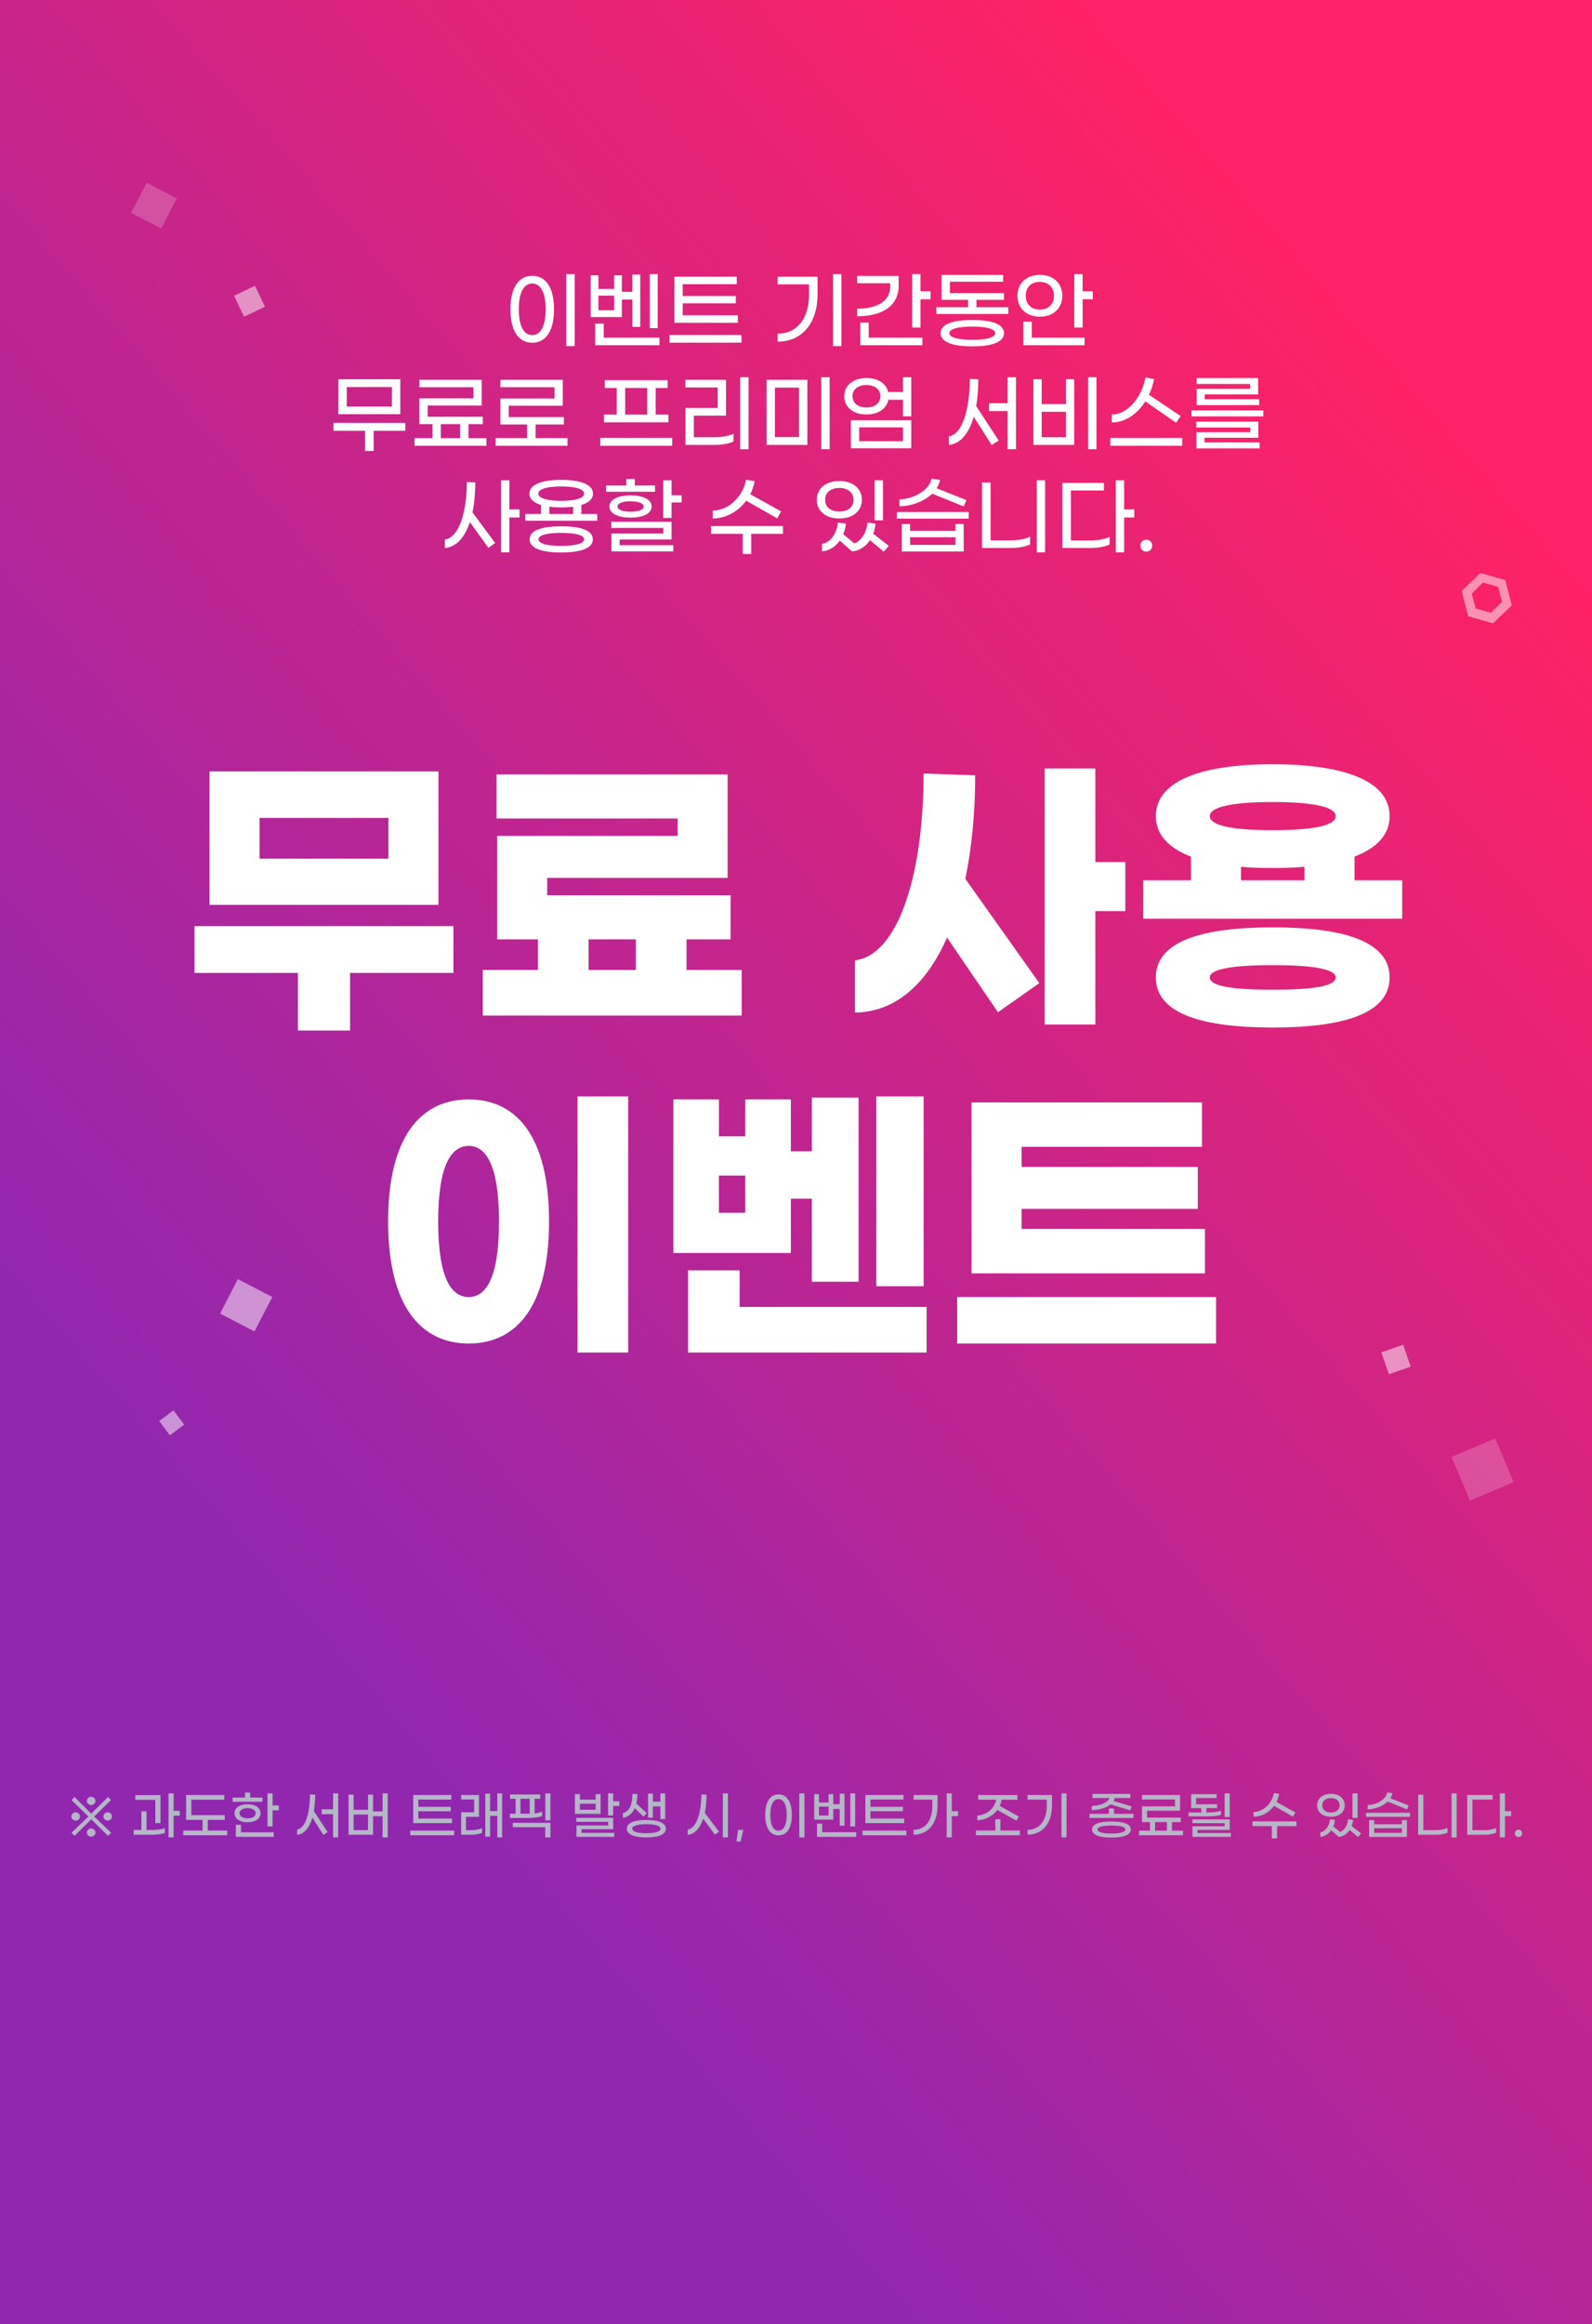 <svg width="340" height="496" viewBox="0 0 340 496" fill="none" xmlns="http://www.w3.org/2000/svg">
<path d="M0 0H340V496H0V0Z" fill="url(#paint0_linear)"/>
<path opacity="0.5" d="M318.862 133.026L322.862 129.198L321.475 123.795L316.167 122.293L312.167 126.121L313.554 131.524L318.862 133.026ZM316.716 124.317L319.946 125.232L320.778 128.458L318.379 130.77L315.148 129.856L314.32 126.705L316.716 124.317Z" fill="white"/>
<path opacity="0.5" d="M37.048 301L34 303.287L36.287 306.335L39.335 304.048L37.048 301Z" fill="white"/>
<path opacity="0.5" d="M295 288.619L296.619 293.287L301.287 291.668L299.669 287L295 288.619Z" fill="white"/>
<path opacity="0.5" d="M54.458 61L50 63.131L52.131 67.589L56.589 65.458L54.458 61Z" fill="white"/>
<path opacity="0.2" d="M319.326 307L310 310.946L313.947 320.273L323.273 316.326L319.326 307Z" fill="white"/>
<path opacity="0.5" d="M50.806 273L47 280.348L54.348 284.154L58.154 276.806L50.806 273Z" fill="white"/>
<path opacity="0.2" d="M31.33 39L28 45.43L34.43 48.76L37.76 42.33L31.33 39Z" fill="white"/>
<g filter="url(#filter0_d)">
<path d="M93.638 160.64H44.742V189.12H93.638V160.64ZM82.95 179.264H55.43V170.56H82.95V179.264ZM96.838 193.664H41.542V203.648H63.622V215.936H74.758V203.648H96.838V193.664ZM146.625 203.008V196.48H156.033V187.072H116.865V183.36H155.393V161.28H106.049V170.688H144.705V174.4H106.177V196.48H114.881V203.008H103.105V212.736H158.401V203.008H146.625ZM125.697 196.48H135.809V203.008H125.697V196.48ZM240.333 179.968H233.933V160H223.117V214.656H233.933V190.464H240.333V179.968ZM208.269 161.472L197.261 161.088C197.197 183.936 191.373 199.936 182.605 200.96V212.096C190.925 212.032 197.773 206.336 202.253 196.096L213.133 212.032L221.965 205.824L206.157 183.552C207.501 177.152 208.269 169.728 208.269 161.472ZM289.287 183.872V178.816C293.959 177.024 296.775 174.208 296.775 170.176C296.775 162.304 286.215 159.104 271.815 159.104C257.415 159.104 246.855 162.304 246.855 170.176C246.855 174.208 249.671 177.024 254.343 178.816V183.872H244.167V192.064H299.463V183.872H289.287ZM271.815 167.168C280.007 167.168 285.255 168.128 285.255 170.176C285.255 172.288 280.007 173.184 271.815 173.184C263.623 173.184 258.375 172.288 258.375 170.176C258.375 168.128 263.623 167.168 271.815 167.168ZM265.031 180.992C267.143 181.184 269.447 181.248 271.815 181.248C274.183 181.248 276.487 181.184 278.599 180.992V183.872H265.031V180.992ZM271.815 193.92C257.095 193.92 246.855 196.736 246.855 204.608C246.855 212.48 257.095 215.296 271.815 215.296C286.535 215.296 296.775 212.48 296.775 204.608C296.775 196.736 286.535 193.92 271.815 193.92ZM271.815 207.232C263.879 207.232 258.375 206.592 258.375 204.608C258.375 202.688 263.879 201.984 271.815 201.984C279.751 201.984 285.255 202.688 285.255 204.608C285.255 206.592 279.751 207.232 271.815 207.232ZM134.156 230H123.34V284.656H134.156V230ZM100.108 230.64C89.804 230.64 82.892 238.704 82.892 256.688C82.892 274.672 89.804 282.736 100.108 282.736C110.412 282.736 117.26 274.672 117.26 256.688C117.26 238.704 110.412 230.64 100.108 230.64ZM100.108 240.56C103.692 240.56 106.572 244.464 106.572 256.688C106.572 268.976 103.692 272.816 100.108 272.816C96.46 272.816 93.58 268.976 93.58 256.688C93.58 244.464 96.46 240.56 100.108 240.56ZM197.255 230H187.143V270.512H197.255V230ZM168.903 251.824H173.383V269.552H183.367V230.256H173.383V241.712H168.903V230.64H159.175V238.512H153.543V230.64H143.815V263.408H168.903V251.824ZM153.543 254.832V246.896H159.175V254.832H153.543ZM157.959 274.928V267.12H146.951V284.656H197.895V274.928H157.959ZM257.345 258.288H218.177V254H255.809V245.04H218.177V240.752H256.705V231.28H207.489V267.76H257.345V258.288ZM204.417 272.816V282.736H259.713V272.816H204.417Z" fill="white"/>
</g>
<path d="M120.931 73.872H122.731V58.5H120.931V73.872ZM113.677 73.152C116.395 73.152 118.321 70.884 118.321 66.006C118.321 61.128 116.395 58.86 113.677 58.86C110.941 58.86 109.015 61.128 109.015 66.006C109.015 70.884 110.941 73.152 113.677 73.152ZM113.677 71.514C112.039 71.514 110.797 69.912 110.797 66.006C110.797 62.118 112.039 60.498 113.677 60.498C115.279 60.498 116.539 62.118 116.539 66.006C116.539 69.912 115.279 71.514 113.677 71.514ZM140.459 58.5H138.767V70.038H140.459V58.5ZM132.809 63.936H135.059V69.768H136.733V58.59H135.059V62.28H132.809V58.77H131.171V61.668H127.805V58.77H126.149V67.662H132.809V63.936ZM127.805 66.204V63.108H131.171V66.204H127.805ZM128.939 72.054V69.066H127.121V73.674H140.837V72.054H128.939ZM157.576 67.284H145.804V64.746H157.144V63.18H145.804V60.66H157.342V59.058H144.022V68.886H157.576V67.284ZM142.996 71.496V73.134H158.35V71.496H142.996ZM177.919 73.872H179.701V58.5H177.919V73.872ZM166.075 72.918C171.331 72.918 174.607 68.922 174.607 62.766V59.058H166.075V60.696H172.789V62.802C172.789 67.95 170.269 71.208 166.075 71.226V72.918ZM196.584 62.154V58.5H194.802V69.912H196.584V63.864H198.744V62.154H196.584ZM191.922 60.966V58.878H183.066V60.444H190.122V61.182C190.122 64.242 187.368 65.88 183.066 65.898V67.5C188.34 67.5 191.922 65.34 191.922 60.966ZM185.532 68.832H183.732V73.674H196.998V72.054H185.532V68.832ZM208.534 65.574V63.99H214.42V62.55H202.864V60.12H214.24V58.68H201.082V63.99H206.77V65.574H199.984V67.014H215.338V65.574H208.534ZM207.652 68.292C203.98 68.292 200.884 68.994 200.884 71.1C200.884 73.206 203.98 73.926 207.652 73.926C211.324 73.926 214.42 73.206 214.42 71.1C214.42 68.994 211.324 68.292 207.652 68.292ZM207.652 72.522C205.15 72.522 202.756 72.162 202.756 71.1C202.756 70.056 205.15 69.696 207.652 69.696C210.154 69.696 212.548 70.056 212.548 71.1C212.548 72.162 210.154 72.522 207.652 72.522ZM231.213 62.154V58.5H229.431V69.912H231.213V63.864H233.373V62.154H231.213ZM226.875 63.126C226.875 60.552 225.057 58.662 222.087 58.662C219.117 58.662 217.281 60.552 217.281 63.126C217.281 65.7 219.117 67.59 222.087 67.59C225.057 67.59 226.875 65.7 226.875 63.126ZM219.063 63.126C219.063 61.308 220.269 60.156 222.087 60.156C223.887 60.156 225.093 61.308 225.093 63.126C225.093 64.944 223.887 66.078 222.087 66.078C220.269 66.078 219.063 64.944 219.063 63.126ZM220.359 68.652H218.541V73.674H231.627V72.054H220.359V68.652ZM85.49 80.95H72.278V88.402H85.49V80.95ZM83.708 86.764H74.06V82.606H83.708V86.764ZM86.57 90.256H71.216V91.948H77.966V96.232H79.802V91.948H86.57V90.256ZM100.05 93.514V90.526H103.11V88.942H91.338V86.548H102.876V81.058H89.556V82.642H101.112V85.018H89.556V90.526H92.364V93.514H88.53V95.134H103.884V93.514H100.05ZM94.146 90.526H98.268V93.514H94.146V90.526ZM114.394 93.496V90.598H120.424V89.014H108.652V86.584H120.19V81.058H106.87V82.642H118.426V85.054H106.87V90.598H112.576V93.496H105.844V95.134H121.198V93.496H114.394ZM142.748 88.492H140.03V82.804H142.586V81.148H129.158V82.804H131.714V88.492H128.996V90.13H142.748V88.492ZM133.514 82.804H138.23V88.492H133.514V82.804ZM128.204 93.442V95.134H143.558V93.442H128.204ZM158.082 95.872H159.864V80.5H158.082V95.872ZM146.4 94.954H152.628C154.122 94.954 155.724 94.684 156.66 94.216V92.578C155.724 93.028 154.14 93.316 152.682 93.316H148.182V88.708H155.058V81.058H146.364V82.696H153.276V87.07H146.4V94.954ZM175.397 95.872H177.179V80.5H175.397V95.872ZM163.715 94.954H172.427V81.058H163.715V94.954ZM165.497 93.28V82.732H170.645V93.28H165.497ZM192.837 80.5V83.668H189.687C189.273 81.886 187.563 80.68 185.043 80.68C182.127 80.68 180.309 82.3 180.309 84.568C180.309 86.836 182.127 88.456 185.043 88.456C187.617 88.456 189.363 87.196 189.723 85.324H192.837V88.852H194.619V80.5H192.837ZM185.043 86.962C183.279 86.962 182.073 86.062 182.073 84.568C182.073 83.074 183.279 82.174 185.043 82.174C186.807 82.174 188.013 83.074 188.013 84.568C188.013 86.062 186.807 86.962 185.043 86.962ZM181.713 95.674H194.619V89.698H181.713V95.674ZM183.495 91.21H192.837V94.162H183.495V91.21ZM215.197 80.5V86.062H211.237V87.736H215.197V95.872H216.979V80.5H215.197ZM208.933 80.95L207.115 80.878C207.097 87.34 205.585 92.65 202.633 93.136V94.954C205.063 94.756 206.917 92.578 207.961 88.942L211.795 94.99L213.289 94.018L208.483 86.674C208.771 84.964 208.933 83.056 208.933 80.95ZM232.385 80.5V95.872H234.167V80.5H232.385ZM227.651 86.242H222.467V80.95H220.703V94.954H229.415V80.95H227.651V86.242ZM222.467 93.316V87.88H227.651V93.316H222.467ZM244.606 85.666L251.176 90.22L252.148 88.798L245.38 84.244C245.884 83.218 246.244 82.084 246.46 80.896L244.624 80.572C243.832 84.874 240.772 88.474 237.442 88.474V90.166C240.268 90.166 242.878 88.384 244.606 85.666ZM237.136 93.46V95.134H252.49V93.46H237.136ZM255.566 86.458H268.922V85.198H257.294V84.172H268.706V80.68H255.566V81.94H266.978V82.984H255.566V86.458ZM254.45 88.87H269.804V87.574H254.45V88.87ZM255.512 95.692H269.012V94.432H257.24V93.424H268.742V89.986H255.476V91.246H267.014V92.236H255.512V95.692ZM110.95 108.728H108.79V102.5H107.008V117.872H108.79V110.438H110.95V108.728ZM101.518 102.95L99.7 102.878C99.682 109.34 98.08 114.668 95.002 115.154V116.954C97.396 116.774 99.25 114.776 100.348 111.428L104.308 116.918L105.748 115.892L100.906 109.34C101.302 107.486 101.5 105.344 101.518 102.95ZM124.16 109.7V107.774C125.672 107.324 126.644 106.532 126.644 105.344C126.644 103.256 123.584 102.41 119.858 102.41C116.132 102.41 113.072 103.256 113.072 105.344C113.072 106.532 114.044 107.324 115.556 107.774V109.7H112.19V111.14H127.544V109.7H124.16ZM114.962 105.344C114.962 104.282 117.176 103.814 119.858 103.814C122.54 103.814 124.754 104.282 124.754 105.344C124.754 106.424 122.54 106.892 119.858 106.892C117.176 106.892 114.962 106.424 114.962 105.344ZM117.32 108.152C118.112 108.242 118.958 108.296 119.858 108.296C120.758 108.296 121.604 108.242 122.396 108.152V109.7H117.32V108.152ZM119.858 112.328C116.186 112.328 113.108 112.994 113.108 115.1C113.108 117.206 116.186 117.908 119.858 117.908C123.53 117.908 126.608 117.206 126.608 115.1C126.608 112.994 123.53 112.328 119.858 112.328ZM119.858 116.504C117.374 116.504 114.998 116.162 114.998 115.1C114.998 114.056 117.374 113.732 119.858 113.732C122.342 113.732 124.736 114.056 124.736 115.1C124.736 116.162 122.342 116.504 119.858 116.504ZM139.891 103.616H135.571V102.23H133.771V103.616H129.451V104.948H139.891V103.616ZM143.419 105.704V102.5H141.637V110.528H143.419V107.234H145.579V105.704H143.419ZM134.671 110.474C137.191 110.474 139.171 109.646 139.171 108.098C139.171 106.55 137.191 105.722 134.671 105.722C132.133 105.722 130.153 106.55 130.153 108.098C130.153 109.646 132.133 110.474 134.671 110.474ZM134.671 106.982C136.381 106.982 137.479 107.432 137.479 108.098C137.479 108.764 136.381 109.214 134.671 109.214C132.943 109.214 131.863 108.764 131.863 108.098C131.863 107.432 132.943 106.982 134.671 106.982ZM132.331 115.136H143.419V111.356H130.549V112.67H141.673V113.876H130.585V117.674H143.797V116.36H132.331V115.136ZM159.37 106.856L165.994 110.636L166.822 109.142L160.234 105.488C160.666 104.624 160.99 103.67 161.17 102.68L159.334 102.392C158.668 106.028 155.536 108.98 152.224 108.962V110.654C155.032 110.636 157.66 109.178 159.37 106.856ZM167.218 112.274H151.864V113.93H158.614V118.232H160.432V113.93H167.218V112.274ZM188.569 102.5H186.787V111.05H188.569V102.5ZM184.069 106.658C184.069 104.3 182.197 102.662 179.263 102.662C176.311 102.662 174.439 104.3 174.439 106.658C174.439 109.034 176.311 110.654 179.263 110.654C182.197 110.654 184.069 109.034 184.069 106.658ZM176.221 106.658C176.221 105.074 177.463 104.138 179.263 104.138C181.045 104.138 182.287 105.074 182.287 106.658C182.287 108.242 181.045 109.178 179.263 109.178C177.463 109.178 176.221 108.242 176.221 106.658ZM189.811 116.486L186.499 113.912C186.751 113.246 186.913 112.544 186.985 111.77L185.257 111.518C185.095 113.678 183.889 115.514 182.449 115.964L180.091 114.02C180.379 113.336 180.577 112.58 180.667 111.752L178.939 111.518C178.741 113.894 177.247 115.892 175.555 116.054V117.674C177.031 117.566 178.399 116.72 179.353 115.37L181.963 117.674C183.475 117.584 184.861 116.702 185.797 115.28L188.749 117.746L189.811 116.486ZM205.812 108.08L206.406 106.73L200.034 104.21C200.376 103.67 200.628 103.076 200.754 102.446L198.972 102.14C198.378 104.768 195.066 106.478 192.096 106.586V108.062C194.706 108.008 197.388 107.018 199.08 105.362L205.812 108.08ZM191.538 109.268V110.69H206.892V109.268H191.538ZM204.066 113.282H194.364V111.842H192.6V117.692H205.812V111.842H204.066V113.282ZM194.364 116.288V114.668H204.066V116.288H194.364ZM221.416 117.89L223.198 117.872V102.5H221.416V117.89ZM209.734 116.954H216.016C217.492 116.954 219.058 116.666 219.994 116.198V114.56C219.058 115.01 217.474 115.316 216.016 115.316H211.552V102.968H209.734V116.954ZM242.241 108.728H240.081V102.5H238.299V117.872H240.081V110.438H242.241V108.728ZM228.705 115.334V104.678H235.761V103.058H226.887V116.954H232.899C234.375 116.954 236.031 116.684 236.967 116.216V114.596C236.031 115.046 234.447 115.334 232.989 115.334H228.705ZM244.813 117.728C245.533 117.728 246.073 117.17 246.073 116.45C246.073 115.73 245.533 115.172 244.813 115.172C244.093 115.172 243.535 115.73 243.535 116.45C243.535 117.17 244.093 117.728 244.813 117.728Z" fill="white"/>
<path d="M20.381 384.356C20.381 383.872 19.963 383.465 19.457 383.465C18.962 383.465 18.544 383.872 18.544 384.356C18.544 384.818 18.984 385.247 19.468 385.247C19.963 385.247 20.381 384.829 20.381 384.356ZM23.054 391.803L23.736 391.143L20.106 387.678L23.703 384.18L23.076 383.52L19.479 387.073L15.915 383.52L15.288 384.191L18.885 387.678C17.686 388.844 16.465 389.999 15.266 391.154L15.937 391.803C17.114 390.626 18.313 389.46 19.49 388.283L23.054 391.803ZM17.081 387.689C17.081 387.194 16.63 386.787 16.146 386.787C15.673 386.787 15.233 387.194 15.233 387.689C15.233 388.151 15.684 388.569 16.157 388.569C16.663 388.569 17.081 388.14 17.081 387.689ZM23.912 387.689C23.912 387.183 23.483 386.787 22.977 386.787C22.504 386.787 22.086 387.183 22.086 387.689C22.086 388.162 22.515 388.558 22.999 388.558C23.494 388.558 23.912 388.162 23.912 387.689ZM20.381 391.11C20.381 390.626 19.963 390.23 19.457 390.23C18.962 390.23 18.555 390.626 18.555 391.11C18.555 391.583 18.984 391.979 19.468 391.979C19.985 391.979 20.381 391.583 20.381 391.11ZM38.379 386.468H37.081V382.75H35.992V392.144H37.081V387.513H38.379V386.468ZM33.176 389.097H34.276V383.113H28.897V384.125H33.176V389.097ZM31.295 390.56V386.578H30.195V390.56H28.556V391.583H32.142C33.429 391.583 34.54 391.462 35.211 391.187V390.164C34.54 390.45 33.396 390.56 32.131 390.56H31.295ZM44.373 390.681V388.404H48.014V387.392H40.864V384.103H47.904V383.091H39.753V388.404H43.262V390.681H39.137V391.693H48.52V390.681H44.373ZM56.065 383.641H53.425V382.585H52.325V383.641H49.685V384.532H56.065V383.641ZM58.221 385.324V382.75H57.132V389.79H58.221V386.369H59.541V385.324H58.221ZM52.875 388.91C54.437 388.91 55.647 388.217 55.647 386.985C55.647 385.753 54.437 385.06 52.875 385.06C51.313 385.06 50.092 385.753 50.092 386.985C50.092 388.217 51.313 388.91 52.875 388.91ZM52.875 385.896C53.931 385.896 54.602 386.358 54.602 386.985C54.602 387.623 53.931 388.074 52.875 388.074C51.819 388.074 51.148 387.623 51.148 386.985C51.148 386.358 51.819 385.896 52.875 385.896ZM51.467 389.449H50.367V392.023H58.474V391.055H51.467V389.449ZM71.137 382.75V386.149H68.717V387.172H71.137V392.144H72.226V382.75H71.137ZM67.309 383.025L66.198 382.981C66.187 386.93 65.263 390.175 63.459 390.472V391.583C64.944 391.462 66.077 390.131 66.715 387.909L69.058 391.605L69.971 391.011L67.034 386.523C67.21 385.478 67.309 384.312 67.309 383.025ZM81.707 382.75V386.6H79.672V383.025H78.594V386.259H75.525V383.025H74.447V391.583H79.672V387.623H81.707V392.144H82.807V382.75H81.707ZM75.525 390.582V387.26H78.594V390.582H75.525ZM96.537 388.118H89.343V386.567H96.273V385.61H89.343V384.07H96.394V383.091H88.254V389.097H96.537V388.118ZM87.627 390.692V391.693H97.01V390.692H87.627ZM106.205 382.75V386.534H104.676V382.805H103.642V391.979H104.676V387.546H106.205V392.144H107.239V382.75H106.205ZM99.517 390.615V387.744H102.3V383.091H98.494V384.059H101.266V386.776H98.494V391.583H100.221C101.387 391.583 102.344 391.44 102.96 391.165V390.164C102.267 390.472 101.376 390.615 100.243 390.615H99.517ZM116.467 382.75V388.514H117.556V382.75H116.467ZM115.785 387.579V386.644C115.378 386.831 114.839 386.952 114.179 387.018V383.905H115.378V382.981H108.932V383.905H110.12V387.084H108.899V387.997H112.76C114.102 387.997 115.213 387.832 115.785 387.579ZM111.165 383.905H113.134V387.084H112.837H111.165V383.905ZM109.504 389.966H116.456V392.144H117.556V389.031H109.515L109.504 389.966ZM130.956 384.433V382.75H129.867V387.458H130.956V385.434H132.276V384.433H130.956ZM128.272 382.915H127.205V384.081H123.85V382.915H122.783V387.117H128.272V382.915ZM123.85 386.237V384.95H127.205V386.237H123.85ZM124.191 390.395H130.956V387.975H123.091V388.822H129.878V389.592H123.113V392.023H131.187V391.176H124.191V390.395ZM139.436 385.522H141.031V388.239H142.065V382.75H141.031V384.521H139.436V382.805H138.402V387.931H139.436V385.522ZM135.564 385.907L137.423 387.689L138.138 386.974L135.905 384.895C136.048 384.29 136.114 383.619 136.114 382.893L135.069 382.86C135.069 384.939 134.519 386.556 133.034 386.974V387.964C134.255 387.744 135.08 387.007 135.564 385.907ZM138.039 388.426C135.795 388.426 133.87 388.899 133.87 390.285C133.87 391.671 135.795 392.144 138.039 392.144C140.283 392.144 142.208 391.671 142.208 390.285C142.208 388.899 140.283 388.426 138.039 388.426ZM138.039 391.253C136.499 391.253 135.025 391 135.025 390.285C135.025 389.57 136.499 389.317 138.039 389.317C139.579 389.317 141.053 389.57 141.053 390.285C141.053 391 139.579 391.253 138.039 391.253ZM154.376 382.75V392.144H155.465V382.75H154.376ZM150.9 383.025L149.789 382.981C149.778 386.93 148.744 390.186 146.863 390.483V391.583C148.348 391.473 149.492 390.219 150.185 388.151L152.682 391.561L153.562 390.934L150.526 386.886C150.768 385.764 150.889 384.466 150.9 383.025ZM158.731 390.538H157.631L157.279 393.024H158.181L158.731 390.538ZM170.704 392.144H171.804V382.75H170.704V392.144ZM166.271 391.704C167.932 391.704 169.109 390.318 169.109 387.337C169.109 384.356 167.932 382.97 166.271 382.97C164.599 382.97 163.422 384.356 163.422 387.337C163.422 390.318 164.599 391.704 166.271 391.704ZM166.271 390.703C165.27 390.703 164.511 389.724 164.511 387.337C164.511 384.961 165.27 383.971 166.271 383.971C167.25 383.971 168.02 384.961 168.02 387.337C168.02 389.724 167.25 390.703 166.271 390.703ZM182.638 382.75H181.604V389.801H182.638V382.75ZM177.963 386.072H179.338V389.636H180.361V382.805H179.338V385.06H177.963V382.915H176.962V384.686H174.905V382.915H173.893V388.349H177.963V386.072ZM174.905 387.458V385.566H176.962V387.458H174.905ZM175.598 391.033V389.207H174.487V392.023H182.869V391.033H175.598ZM193.098 388.118H185.904V386.567H192.834V385.61H185.904V384.07H192.955V383.091H184.815V389.097H193.098V388.118ZM184.188 390.692V391.693H193.571V390.692H184.188ZM204.593 386.556H203.273V382.75H202.184V392.144H203.273V387.601H204.593V386.556ZM195.111 384.092H199.115V385.379C199.115 388.525 197.663 390.516 195.111 390.527V391.561C198.301 391.561 200.226 389.097 200.226 385.357V383.091H195.111V384.092ZM212.988 386.281L217.08 388.569L217.597 387.689L213.505 385.412C213.692 385.016 213.835 384.576 213.923 384.103H217.289V383.102H208.918V384.103H212.768C212.306 386.138 210.667 387.326 208.709 387.491V388.503C210.447 388.393 212.02 387.612 212.988 386.281ZM213.659 390.67V388.283H212.57V390.67H208.434V391.693H217.817V390.67H213.659ZM226.693 392.144H227.782V382.75H226.693V392.144ZM219.455 391.561C222.667 391.561 224.669 389.119 224.669 385.357V383.091H219.455V384.092H223.558V385.379C223.558 388.525 222.018 390.516 219.455 390.527V391.561ZM241.38 386.369L241.666 385.511L237.816 384.378C237.937 384.18 238.025 383.971 238.069 383.74H241.413V382.86H233.317V383.74H236.958C236.584 384.796 234.758 385.39 233.163 385.434V386.325C234.659 386.292 236.221 385.874 237.189 385.093L241.38 386.369ZM237.904 387.106V385.973H236.826V387.106H232.679V387.986H242.062V387.106H237.904ZM237.365 388.745C235.121 388.745 233.229 389.163 233.229 390.45C233.229 391.737 235.121 392.177 237.365 392.177C239.609 392.177 241.501 391.737 241.501 390.45C241.501 389.163 239.609 388.745 237.365 388.745ZM237.365 391.319C235.836 391.319 234.384 391.099 234.384 390.45C234.384 389.812 235.836 389.603 237.365 389.603C238.894 389.603 240.346 389.812 240.346 390.45C240.346 391.099 238.894 391.319 237.365 391.319ZM250.3 390.703V388.877H252.17V387.909H244.976V386.446H252.027V383.091H243.887V384.059H250.949V385.511H243.887V388.877H245.603V390.703H243.26V391.693H252.643V390.703H250.3ZM246.692 388.877H249.211V390.703H246.692V388.877ZM262.63 382.75H261.541V387.788H262.63V382.75ZM260.76 387.293V386.446C260.111 386.721 258.967 386.82 257.68 386.82H257.636V385.885H259.935V385.071H255.447V383.74H259.825V382.926H254.391V385.885H256.558V386.82H253.841V387.656H257.647C258.989 387.656 260.166 387.557 260.76 387.293ZM255.744 391.209V390.549H262.63V388.294H254.655V389.108H261.563V389.768H254.677V392.023H262.872V391.209H255.744ZM272.092 385.412L276.14 387.722L276.646 386.809L272.62 384.576C272.884 384.048 273.082 383.465 273.192 382.86L272.07 382.684C271.663 384.906 269.749 386.71 267.725 386.699V387.733C269.441 387.722 271.047 386.831 272.092 385.412ZM276.888 388.723H267.505V389.735H271.63V392.364H272.741V389.735H276.888V388.723ZM289.936 382.75H288.847V387.975H289.936V382.75ZM287.186 385.291C287.186 383.85 286.042 382.849 284.249 382.849C282.445 382.849 281.301 383.85 281.301 385.291C281.301 386.743 282.445 387.733 284.249 387.733C286.042 387.733 287.186 386.743 287.186 385.291ZM282.39 385.291C282.39 384.323 283.149 383.751 284.249 383.751C285.338 383.751 286.097 384.323 286.097 385.291C286.097 386.259 285.338 386.831 284.249 386.831C283.149 386.831 282.39 386.259 282.39 385.291ZM290.695 391.297L288.671 389.724C288.825 389.317 288.924 388.888 288.968 388.415L287.912 388.261C287.813 389.581 287.076 390.703 286.196 390.978L284.755 389.79C284.931 389.372 285.052 388.91 285.107 388.404L284.051 388.261C283.93 389.713 283.017 390.934 281.983 391.033V392.023C282.885 391.957 283.721 391.44 284.304 390.615L285.899 392.023C286.823 391.968 287.67 391.429 288.242 390.56L290.046 392.067L290.695 391.297ZM300.473 386.16L300.836 385.335L296.942 383.795C297.151 383.465 297.305 383.102 297.382 382.717L296.293 382.53C295.93 384.136 293.906 385.181 292.091 385.247V386.149C293.686 386.116 295.325 385.511 296.359 384.499L300.473 386.16ZM291.75 386.886V387.755H301.133V386.886H291.75ZM299.406 389.339H293.477V388.459H292.399V392.034H300.473V388.459H299.406V389.339ZM293.477 391.176V390.186H299.406V391.176H293.477ZM310.009 392.155L311.098 392.144V382.75H310.009V392.155ZM302.87 391.583H306.709C307.611 391.583 308.568 391.407 309.14 391.121V390.12C308.568 390.395 307.6 390.582 306.709 390.582H303.981V383.036H302.87V391.583ZM322.735 386.556H321.415V382.75H320.326V392.144H321.415V387.601H322.735V386.556ZM314.463 390.593V384.081H318.775V383.091H313.352V391.583H317.026C317.928 391.583 318.94 391.418 319.512 391.132V390.142C318.94 390.417 317.972 390.593 317.081 390.593H314.463ZM324.307 392.056C324.747 392.056 325.077 391.715 325.077 391.275C325.077 390.835 324.747 390.494 324.307 390.494C323.867 390.494 323.526 390.835 323.526 391.275C323.526 391.715 323.867 392.056 324.307 392.056Z" fill="#B3B7C6"/>
<defs>
<filter id="filter0_d" x="37.542" y="159.104" width="265.921" height="133.552" filterUnits="userSpaceOnUse" color-interpolation-filters="sRGB">
<feFlood flood-opacity="0" result="BackgroundImageFix"/>
<feColorMatrix in="SourceAlpha" type="matrix" values="0 0 0 0 0 0 0 0 0 0 0 0 0 0 0 0 0 0 127 0"/>
<feOffset dy="4"/>
<feGaussianBlur stdDeviation="2"/>
<feColorMatrix type="matrix" values="0 0 0 0 0 0 0 0 0 0 0 0 0 0 0 0 0 0 0.25 0"/>
<feBlend mode="normal" in2="BackgroundImageFix" result="effect1_dropShadow"/>
<feBlend mode="normal" in="SourceGraphic" in2="effect1_dropShadow" result="shape"/>
</filter>
<linearGradient id="paint0_linear" x1="264.647" y1="38.838" x2="-51.556" y2="312.689" gradientUnits="userSpaceOnUse">
<stop stop-color="#FF2264"/>
<stop offset="0.843" stop-color="#9227AF"/>
</linearGradient>
</defs>
</svg>
